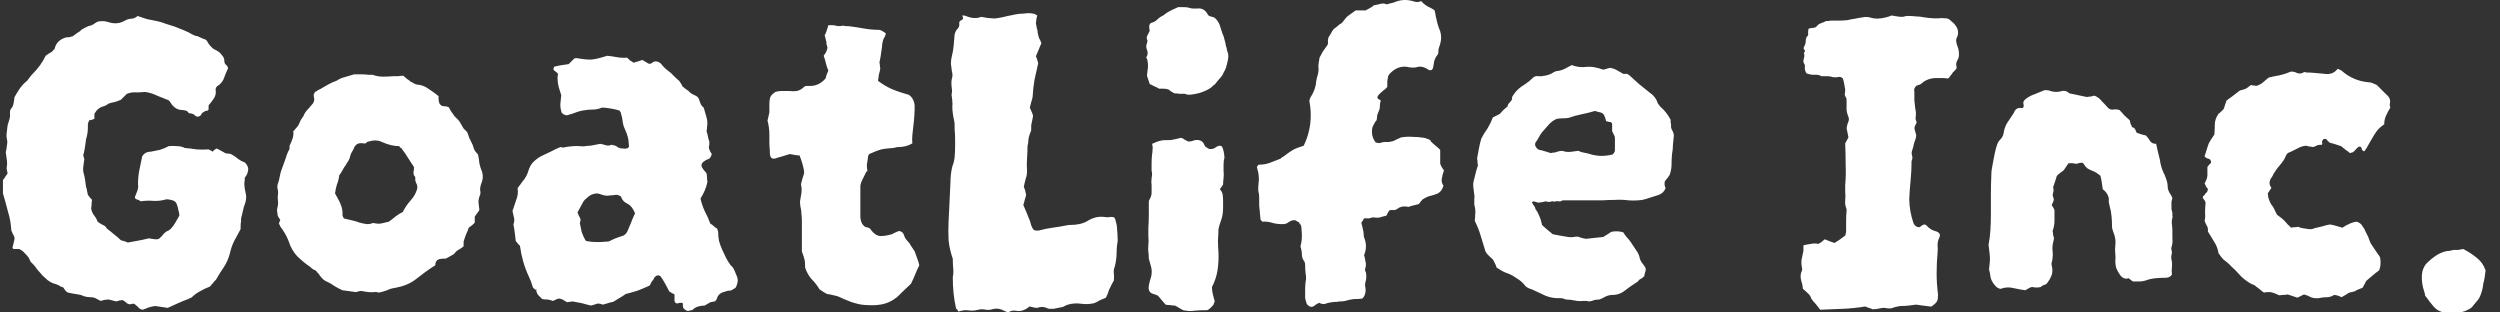 <svg width="144" height="18" viewBox="0 0 144 18" fill="none" xmlns="http://www.w3.org/2000/svg">
<rect x="0" y="0" width="144" height="18" fill="#333333" stroke="none"/>
<g clip-path="url(#clip0_663_860)">
<path d="M58.971 0.785C59.166 0.749 59.345 0.749 59.505 0.785C59.558 0.785 59.639 0.82 59.746 0.891C59.728 0.962 59.71 1.034 59.692 1.105C59.692 1.176 59.684 1.248 59.666 1.319C59.684 1.408 59.701 1.505 59.719 1.612C59.754 1.701 59.773 1.799 59.773 1.906C59.79 1.995 59.817 2.093 59.852 2.2C59.906 2.289 59.951 2.386 59.986 2.493C59.933 2.599 59.88 2.724 59.826 2.867C59.773 2.991 59.719 3.116 59.666 3.241C59.702 3.312 59.728 3.383 59.746 3.454C59.764 3.507 59.782 3.57 59.8 3.641C59.728 3.961 59.657 4.282 59.586 4.602C59.532 4.922 59.496 5.251 59.478 5.589C59.461 5.678 59.434 5.776 59.398 5.882C59.381 5.971 59.354 6.078 59.318 6.203C59.354 6.274 59.389 6.354 59.425 6.443C59.46 6.514 59.487 6.594 59.505 6.683L59.398 7.217V7.457C59.398 7.529 59.38 7.591 59.345 7.644C59.291 7.769 59.256 7.893 59.238 8.018C59.238 8.143 59.22 8.276 59.185 8.418C59.185 8.65 59.175 8.89 59.157 9.139C59.139 9.37 59.139 9.611 59.157 9.86C59.157 10.02 59.13 10.171 59.077 10.313C59.041 10.438 59.006 10.589 58.971 10.767C59.006 10.838 59.033 10.91 59.051 10.981C59.069 11.052 59.087 11.132 59.105 11.221C59.087 11.31 59.06 11.408 59.024 11.514C59.007 11.603 58.979 11.701 58.943 11.808C58.997 11.933 59.051 12.057 59.105 12.182C59.158 12.306 59.211 12.44 59.265 12.582C59.3 12.653 59.327 12.724 59.345 12.795C59.363 12.849 59.381 12.912 59.398 12.983C59.452 13.125 59.505 13.214 59.559 13.249C59.63 13.285 59.728 13.294 59.852 13.276C60.102 13.205 60.361 13.151 60.628 13.116C60.895 13.08 61.163 13.036 61.431 12.983C61.484 12.965 61.573 12.956 61.697 12.956C61.858 12.956 62.018 12.938 62.179 12.903C62.357 12.867 62.518 12.804 62.66 12.715C62.981 12.52 63.311 12.449 63.649 12.502C63.739 12.52 63.828 12.52 63.917 12.502C64.006 12.485 64.096 12.493 64.185 12.529C64.202 12.547 64.22 12.582 64.237 12.635C64.255 12.671 64.265 12.707 64.265 12.743C64.318 12.903 64.345 13.063 64.345 13.223C64.362 13.365 64.371 13.516 64.371 13.676C64.389 13.801 64.38 13.943 64.345 14.103C64.327 14.245 64.318 14.388 64.318 14.531C64.318 14.655 64.309 14.789 64.291 14.931C64.273 15.073 64.247 15.216 64.211 15.358C64.157 15.482 64.139 15.616 64.157 15.758C64.175 15.883 64.175 16.016 64.157 16.159C64.122 16.23 64.077 16.31 64.023 16.399C63.988 16.488 63.944 16.577 63.891 16.666C63.873 16.737 63.845 16.817 63.81 16.906C63.774 16.977 63.739 17.057 63.703 17.146C63.578 17.199 63.454 17.253 63.329 17.306C63.222 17.377 63.115 17.431 63.008 17.466C62.776 17.52 62.526 17.529 62.259 17.494C62.009 17.458 61.76 17.475 61.511 17.546C61.475 17.564 61.43 17.582 61.377 17.6C61.341 17.618 61.288 17.645 61.217 17.68C61.145 17.698 61.056 17.716 60.949 17.734C60.86 17.752 60.771 17.769 60.682 17.787H60.468C60.414 17.787 60.37 17.778 60.334 17.76C60.227 17.707 60.12 17.68 60.014 17.68C59.925 17.68 59.835 17.698 59.746 17.734C59.675 17.734 59.603 17.724 59.532 17.706C59.461 17.689 59.38 17.672 59.291 17.654C59.202 17.742 59.086 17.813 58.943 17.867C58.801 17.92 58.65 17.93 58.489 17.894C58.329 17.876 58.186 17.912 58.062 18C57.955 17.947 57.857 17.902 57.768 17.867C57.696 17.831 57.615 17.804 57.526 17.787C57.402 17.769 57.277 17.778 57.152 17.814C57.045 17.849 56.921 17.858 56.778 17.84C56.636 17.805 56.493 17.805 56.351 17.84C56.226 17.876 56.092 17.894 55.949 17.894C55.807 17.876 55.673 17.867 55.548 17.867C55.423 17.884 55.307 17.911 55.2 17.947C55.182 17.893 55.156 17.849 55.12 17.814C55.085 17.796 55.068 17.778 55.067 17.76C54.943 17.209 54.88 16.613 54.88 15.972C54.916 15.794 54.924 15.624 54.906 15.464C54.889 15.287 54.88 15.099 54.88 14.904C54.755 14.548 54.674 14.192 54.639 13.836C54.621 13.481 54.621 13.116 54.639 12.743C54.657 12.387 54.675 12.022 54.692 11.648C54.71 11.274 54.728 10.892 54.746 10.5C54.746 10.358 54.755 10.207 54.773 10.046C54.79 9.886 54.817 9.735 54.852 9.592C54.924 9.414 54.968 9.237 54.986 9.059C55.004 8.863 55.014 8.668 55.014 8.472V7.992C55.014 7.814 55.004 7.635 54.986 7.457V7.217C54.986 7.128 54.978 7.04 54.96 6.951C54.924 6.808 54.898 6.665 54.88 6.523C54.862 6.381 54.852 6.247 54.852 6.123C54.87 6.034 54.87 5.945 54.852 5.856C54.852 5.767 54.844 5.678 54.826 5.589C54.817 5.554 54.812 5.516 54.812 5.476L54.84 5.222C54.84 5.182 54.835 5.144 54.826 5.109C54.808 4.984 54.8 4.869 54.8 4.762C54.8 4.656 54.817 4.548 54.852 4.442C54.87 4.335 54.862 4.219 54.826 4.094C54.808 3.952 54.79 3.81 54.773 3.667C54.773 3.507 54.791 3.365 54.826 3.241C54.88 3.027 54.916 2.813 54.934 2.6C54.951 2.369 54.968 2.164 54.986 1.986C55.022 1.843 55.076 1.737 55.148 1.665C55.236 1.577 55.272 1.478 55.254 1.372C55.236 1.265 55.281 1.194 55.388 1.159C55.495 1.105 55.503 1.016 55.414 0.891C55.538 0.891 55.61 0.901 55.628 0.918C55.967 1.061 56.261 1.078 56.511 0.971C56.618 0.989 56.725 1.007 56.832 1.025C56.939 1.043 57.037 1.051 57.126 1.051C57.215 1.069 57.313 1.069 57.42 1.051C57.527 1.033 57.625 1.016 57.714 0.998C57.928 0.945 58.133 0.9 58.329 0.865C58.543 0.811 58.757 0.785 58.971 0.785ZM141.887 14.343C142.19 14.503 142.448 14.673 142.662 14.851C142.894 15.029 143.063 15.269 143.17 15.572C143.152 15.696 143.134 15.83 143.116 15.972C143.098 16.096 143.072 16.221 143.036 16.345C143.018 16.541 142.974 16.737 142.902 16.933C142.849 17.111 142.751 17.271 142.608 17.413C142.573 17.467 142.537 17.511 142.501 17.546C142.465 17.6 142.43 17.645 142.395 17.68C142.323 17.751 142.242 17.805 142.153 17.84C142.064 17.894 141.948 17.938 141.806 17.973H141.405C141.263 17.991 141.102 18 140.924 18C140.621 18 140.371 17.885 140.175 17.654C140.104 17.565 140.024 17.466 139.935 17.36C139.863 17.253 139.782 17.146 139.693 17.04C139.684 16.986 139.674 16.933 139.66 16.879L139.566 16.559C139.553 16.506 139.542 16.452 139.533 16.399C139.498 16.185 139.489 15.98 139.507 15.785C139.525 15.589 139.596 15.402 139.721 15.224C139.738 15.206 139.757 15.189 139.774 15.171C139.792 15.154 139.809 15.135 139.827 15.118C139.97 14.975 140.122 14.85 140.282 14.744C140.46 14.619 140.656 14.53 140.87 14.477C140.924 14.459 140.995 14.451 141.084 14.451C141.173 14.433 141.254 14.415 141.325 14.397H141.592C141.681 14.379 141.78 14.361 141.887 14.343ZM68.017 7.938C68.106 7.956 68.177 7.991 68.231 8.044C68.302 8.08 68.373 8.116 68.444 8.152C68.569 8.152 68.694 8.125 68.818 8.072C68.943 8.054 69.05 8.063 69.14 8.098C69.246 8.134 69.326 8.223 69.38 8.365C69.398 8.382 69.407 8.401 69.407 8.418C69.425 8.436 69.443 8.454 69.461 8.472L69.647 8.579C69.772 8.596 69.88 8.578 69.969 8.525C70.058 8.454 70.147 8.41 70.235 8.392C70.342 8.392 70.405 8.436 70.423 8.525C70.476 8.649 70.512 8.836 70.53 9.085C70.495 9.192 70.477 9.317 70.477 9.459V9.86C70.494 9.984 70.494 10.118 70.477 10.26C70.459 10.385 70.45 10.509 70.45 10.633L70.263 10.901C70.352 10.99 70.405 11.087 70.423 11.194C70.441 11.301 70.45 11.417 70.45 11.541V11.942C70.45 12.066 70.441 12.2 70.423 12.342C70.405 12.467 70.37 12.6 70.316 12.743C70.263 12.885 70.218 13.036 70.183 13.196C70.183 13.374 70.173 13.587 70.155 13.836C70.155 14.068 70.165 14.299 70.183 14.531C70.2 14.869 70.182 15.216 70.129 15.572C70.075 15.91 69.968 16.23 69.808 16.533C69.808 16.675 69.826 16.817 69.861 16.959C69.897 17.084 69.933 17.218 69.969 17.36C69.969 17.378 69.959 17.396 69.941 17.413C69.924 17.449 69.915 17.485 69.915 17.52C69.826 17.645 69.719 17.751 69.594 17.84C69.576 17.84 69.559 17.849 69.541 17.867H69.434C69.238 17.867 69.032 17.876 68.818 17.894C68.622 17.93 68.4 17.92 68.15 17.867C68.079 17.831 67.999 17.787 67.91 17.734C67.839 17.68 67.758 17.636 67.669 17.6C67.598 17.6 67.508 17.591 67.401 17.574C67.312 17.574 67.224 17.564 67.135 17.546C66.992 17.386 66.849 17.217 66.706 17.04C66.653 17.004 66.591 16.977 66.519 16.959C66.448 16.942 66.377 16.915 66.306 16.879C66.181 16.79 66.136 16.648 66.172 16.453C66.207 16.257 66.252 16.087 66.306 15.945C66.359 15.714 66.35 15.491 66.278 15.278L66.172 14.904C66.172 14.762 66.163 14.628 66.145 14.503C66.128 14.379 66.128 14.255 66.145 14.13C66.163 13.953 66.163 13.784 66.145 13.623V13.116C66.163 12.867 66.172 12.626 66.172 12.395V11.674C66.172 11.585 66.18 11.532 66.198 11.514C66.287 11.372 66.332 11.238 66.332 11.114V10.687C66.314 10.545 66.314 10.402 66.332 10.26C66.368 10.1 66.368 9.957 66.332 9.832V9.379C66.332 9.219 66.342 9.059 66.359 8.899C66.377 8.81 66.386 8.721 66.386 8.632C66.404 8.526 66.395 8.409 66.359 8.285C66.519 8.214 66.653 8.16 66.76 8.124C66.885 8.089 67.001 8.072 67.107 8.072H67.321C67.41 8.072 67.491 8.062 67.562 8.044C67.74 8.009 67.892 7.973 68.017 7.938ZM34.975 3.213C35.171 3.231 35.358 3.258 35.536 3.293C35.732 3.329 35.928 3.338 36.124 3.321C36.178 3.374 36.232 3.428 36.285 3.481C36.356 3.516 36.428 3.56 36.499 3.614C36.588 3.578 36.678 3.551 36.767 3.534C36.855 3.498 36.936 3.471 37.007 3.454C37.114 3.525 37.23 3.596 37.355 3.667C37.444 3.685 37.515 3.667 37.568 3.614C37.64 3.56 37.711 3.534 37.782 3.534C37.943 3.551 38.067 3.632 38.156 3.774C38.263 3.898 38.379 4.005 38.504 4.094C38.611 4.165 38.709 4.255 38.798 4.362C38.905 4.468 39.012 4.566 39.119 4.655C39.155 4.708 39.19 4.762 39.226 4.815C39.261 4.868 39.289 4.922 39.307 4.975C39.396 5.046 39.476 5.109 39.547 5.163C39.618 5.198 39.681 5.251 39.734 5.322C39.823 5.393 39.912 5.446 40.001 5.482C40.108 5.517 40.189 5.58 40.242 5.669C40.278 5.758 40.313 5.856 40.349 5.962C40.384 6.051 40.447 6.131 40.536 6.203C40.59 6.38 40.643 6.568 40.696 6.763C40.75 6.941 40.759 7.128 40.724 7.324C40.724 7.413 40.714 7.493 40.696 7.564C40.732 7.653 40.758 7.751 40.776 7.858C40.794 7.965 40.822 8.063 40.857 8.152V8.285C40.857 8.338 40.848 8.401 40.83 8.472C40.83 8.525 40.84 8.569 40.857 8.605C40.893 8.711 40.937 8.792 40.99 8.845C40.99 8.952 40.946 9.05 40.857 9.139C40.822 9.157 40.777 9.175 40.724 9.193C40.67 9.211 40.626 9.237 40.59 9.273C40.376 9.397 40.349 9.557 40.51 9.752C40.528 9.77 40.554 9.806 40.59 9.86C40.643 9.895 40.678 9.94 40.696 9.993C40.714 10.064 40.724 10.144 40.724 10.233C40.724 10.304 40.732 10.384 40.75 10.473C40.679 10.811 40.545 11.132 40.349 11.434C40.402 11.683 40.483 11.924 40.59 12.155C40.715 12.386 40.821 12.626 40.91 12.875C40.999 12.929 41.071 12.982 41.124 13.036C41.178 13.089 41.24 13.134 41.312 13.169C41.329 13.223 41.338 13.258 41.338 13.276C41.356 13.294 41.365 13.32 41.365 13.356C41.365 13.534 41.382 13.712 41.418 13.89C41.471 14.068 41.534 14.237 41.605 14.397C41.677 14.557 41.748 14.709 41.819 14.851C41.891 14.993 41.98 15.136 42.087 15.278C42.176 15.349 42.247 15.447 42.301 15.572C42.354 15.696 42.399 15.803 42.435 15.892C42.488 16.017 42.506 16.132 42.488 16.239C42.471 16.346 42.434 16.452 42.381 16.559C42.363 16.577 42.328 16.604 42.274 16.639C42.221 16.657 42.176 16.684 42.141 16.719C42.069 16.737 42.007 16.746 41.953 16.746C41.9 16.746 41.837 16.764 41.766 16.799C41.499 16.853 41.339 16.995 41.285 17.226C41.267 17.262 41.231 17.306 41.178 17.36C41.053 17.378 40.964 17.396 40.91 17.413C40.857 17.449 40.75 17.511 40.59 17.6C40.465 17.6 40.34 17.618 40.215 17.654C40.09 17.689 39.975 17.76 39.868 17.867H39.787C39.769 17.884 39.743 17.894 39.707 17.894C39.636 17.929 39.556 17.911 39.467 17.84C39.378 17.787 39.333 17.715 39.333 17.626V17.466C39.262 17.431 39.172 17.431 39.065 17.466C38.976 17.502 38.905 17.466 38.852 17.36V16.959C38.798 16.924 38.745 16.897 38.691 16.879C38.656 16.844 38.611 16.817 38.558 16.799C38.486 16.657 38.407 16.505 38.317 16.345C38.228 16.185 38.139 16.043 38.05 15.918C37.978 15.865 37.916 15.847 37.862 15.865C37.809 15.883 37.764 15.909 37.728 15.945C37.693 15.98 37.666 16.025 37.648 16.079C37.631 16.114 37.604 16.149 37.568 16.185C37.55 16.203 37.535 16.223 37.522 16.246L37.455 16.392C37.442 16.414 37.426 16.435 37.408 16.453C37.177 16.559 36.944 16.657 36.713 16.746C36.481 16.817 36.258 16.88 36.044 16.933C35.919 17.022 35.795 17.102 35.67 17.173C35.545 17.244 35.429 17.315 35.322 17.386C35.215 17.404 35.109 17.431 35.002 17.466C34.895 17.502 34.796 17.529 34.707 17.546C34.6 17.493 34.493 17.476 34.387 17.494C34.298 17.529 34.182 17.564 34.039 17.6C33.879 17.564 33.709 17.52 33.531 17.466C33.353 17.431 33.166 17.395 32.97 17.36C32.916 17.378 32.863 17.386 32.81 17.386C32.756 17.386 32.711 17.396 32.676 17.413C32.605 17.378 32.542 17.342 32.488 17.306C32.453 17.271 32.399 17.244 32.328 17.226C32.239 17.19 32.158 17.19 32.087 17.226C32.016 17.262 31.936 17.298 31.847 17.334C31.758 17.298 31.66 17.271 31.553 17.253C31.446 17.253 31.338 17.244 31.231 17.226C31.142 17.137 31.062 17.057 30.991 16.986C30.938 16.915 30.902 16.826 30.884 16.719C30.848 16.684 30.813 16.657 30.777 16.639C30.742 16.604 30.715 16.577 30.697 16.559C30.626 16.31 30.545 16.096 30.456 15.918C30.206 15.385 30.037 14.797 29.948 14.157C29.913 14.121 29.876 14.086 29.841 14.05C29.805 13.997 29.761 13.943 29.708 13.89C29.69 13.73 29.672 13.578 29.654 13.436C29.637 13.276 29.61 13.107 29.574 12.929C29.61 12.822 29.627 12.724 29.627 12.635C29.591 12.457 29.556 12.297 29.52 12.155C29.592 11.941 29.663 11.727 29.734 11.514C29.823 11.301 29.85 11.078 29.814 10.847C29.85 10.776 29.895 10.714 29.948 10.661C30.002 10.589 30.046 10.527 30.082 10.473C30.242 10.295 30.358 10.091 30.43 9.86C30.483 9.664 30.573 9.495 30.697 9.353C30.84 9.211 30.991 9.094 31.151 9.005C31.347 8.916 31.535 8.828 31.713 8.739C31.909 8.632 32.096 8.543 32.274 8.472C32.31 8.472 32.355 8.481 32.408 8.498C32.479 8.498 32.533 8.49 32.568 8.472C32.889 8.419 33.166 8.401 33.398 8.418C33.504 8.436 33.611 8.436 33.718 8.418C33.825 8.401 33.924 8.392 34.013 8.392L34.574 8.285C34.681 8.302 34.788 8.329 34.895 8.365C35.002 8.4 35.109 8.392 35.216 8.338C35.251 8.338 35.278 8.347 35.296 8.365H35.376C35.465 8.4 35.545 8.445 35.616 8.498C35.688 8.534 35.768 8.552 35.857 8.552C36.053 8.588 36.178 8.551 36.231 8.445C36.214 8.143 36.187 7.947 36.151 7.858C36.134 7.769 36.08 7.627 35.991 7.431C35.938 7.324 35.902 7.217 35.884 7.111C35.866 6.986 35.848 6.87 35.83 6.763C35.812 6.692 35.795 6.63 35.777 6.577C35.777 6.505 35.741 6.434 35.67 6.363C35.438 6.292 35.153 6.238 34.815 6.203H34.654C34.494 6.274 34.324 6.31 34.145 6.31C33.968 6.31 33.781 6.327 33.585 6.363C33.46 6.381 33.326 6.417 33.184 6.47C33.059 6.524 32.925 6.567 32.782 6.603C32.64 6.674 32.497 6.639 32.355 6.497C32.301 6.336 32.274 6.176 32.274 6.016C32.292 5.838 32.31 5.66 32.328 5.482C32.292 5.357 32.248 5.215 32.194 5.055C32.141 4.877 32.114 4.673 32.114 4.442L32.141 4.254C32.123 4.219 32.087 4.183 32.034 4.148C31.998 4.112 31.962 4.086 31.927 4.068C31.873 4.014 31.865 3.961 31.9 3.908C31.9 3.854 31.927 3.828 31.98 3.828C32.123 3.792 32.256 3.765 32.381 3.748C32.506 3.73 32.631 3.712 32.756 3.694L33.076 3.373C33.112 3.356 33.157 3.347 33.21 3.347C33.62 3.418 33.914 3.445 34.093 3.427C34.289 3.409 34.583 3.338 34.975 3.213ZM7.924 0.918C8.12 0.99 8.307 1.052 8.485 1.105L9.02 1.211C9.198 1.247 9.377 1.3 9.555 1.372C9.733 1.425 9.902 1.478 10.062 1.532C10.241 1.603 10.419 1.674 10.598 1.746C10.776 1.817 10.937 1.897 11.079 1.986C11.15 2.021 11.212 2.048 11.266 2.066C11.337 2.066 11.4 2.084 11.453 2.12C11.542 2.155 11.622 2.191 11.693 2.226C11.765 2.244 11.827 2.271 11.881 2.306C11.934 2.377 11.979 2.449 12.015 2.52C12.068 2.591 12.131 2.662 12.202 2.733C12.238 2.768 12.282 2.805 12.335 2.84C12.388 2.858 12.443 2.885 12.496 2.92C12.621 2.992 12.719 3.08 12.79 3.187C12.879 3.276 12.924 3.391 12.924 3.534C12.924 3.605 12.95 3.668 13.004 3.721C13.075 3.774 13.12 3.845 13.138 3.934C13.049 4.112 12.977 4.282 12.924 4.442C12.852 4.673 12.71 4.851 12.496 4.975C12.478 4.993 12.46 5.02 12.442 5.055C12.442 5.073 12.434 5.1 12.416 5.135C12.452 5.331 12.424 5.5 12.335 5.642C12.246 5.784 12.139 5.927 12.015 6.07V6.283C12.015 6.336 11.97 6.372 11.881 6.39C11.863 6.372 11.818 6.39 11.747 6.443C11.676 6.478 11.631 6.515 11.613 6.55C11.595 6.621 11.542 6.675 11.453 6.71C11.382 6.728 11.319 6.719 11.266 6.683C11.177 6.577 11.052 6.523 10.892 6.523L10.812 6.443C10.794 6.407 10.776 6.39 10.758 6.39C10.651 6.354 10.562 6.336 10.49 6.336C10.223 6.336 10 6.194 9.822 5.91C9.804 5.874 9.768 5.829 9.715 5.776C9.483 5.687 9.261 5.598 9.047 5.509C8.833 5.402 8.601 5.331 8.352 5.295C8.173 5.313 8.004 5.322 7.844 5.322C7.683 5.304 7.505 5.331 7.309 5.402L6.961 5.749C6.836 5.803 6.712 5.847 6.587 5.882C6.48 5.9 6.373 5.927 6.266 5.962C6.177 6.034 6.079 6.087 5.972 6.123C5.865 6.14 5.758 6.194 5.651 6.283C5.598 6.318 5.527 6.408 5.438 6.55V6.843C5.331 6.897 5.233 6.923 5.144 6.923C5.108 6.994 5.08 7.066 5.062 7.137V7.324C5.062 7.573 5.027 7.804 4.956 8.018C4.938 8.143 4.92 8.276 4.902 8.418C4.885 8.561 4.858 8.703 4.822 8.845C4.804 8.863 4.796 8.899 4.796 8.953C4.814 8.988 4.822 9.024 4.822 9.059C4.858 9.148 4.866 9.201 4.849 9.219C4.831 9.344 4.814 9.477 4.796 9.62C4.778 9.744 4.787 9.868 4.822 9.993C4.858 10.117 4.885 10.242 4.902 10.367C4.92 10.491 4.938 10.625 4.956 10.767C4.992 10.838 5.01 10.91 5.01 10.981C5.028 11.052 5.045 11.132 5.062 11.221C5.134 11.328 5.215 11.425 5.304 11.514C5.286 11.585 5.276 11.665 5.276 11.754C5.276 11.825 5.268 11.906 5.25 11.995C5.268 12.137 5.321 12.271 5.41 12.395C5.499 12.502 5.571 12.627 5.624 12.769C5.713 12.84 5.812 12.902 5.919 12.956C6.026 12.991 6.106 13.063 6.159 13.169C6.302 13.276 6.436 13.383 6.561 13.49C6.703 13.596 6.836 13.712 6.961 13.836C7.032 13.854 7.095 13.872 7.148 13.89C7.22 13.908 7.291 13.935 7.362 13.97C7.558 13.935 7.754 13.898 7.95 13.863C8.146 13.827 8.352 13.783 8.565 13.73C8.619 13.73 8.672 13.739 8.726 13.756C8.779 13.756 8.842 13.765 8.913 13.783H9.073C9.145 13.765 9.189 13.738 9.207 13.703C9.278 13.649 9.332 13.597 9.367 13.543C9.421 13.472 9.483 13.409 9.555 13.356C9.608 13.32 9.661 13.294 9.715 13.276C9.768 13.24 9.813 13.205 9.849 13.169C9.956 13.045 10.045 12.92 10.116 12.795C10.187 12.671 10.259 12.547 10.33 12.422C10.33 12.316 10.312 12.209 10.276 12.102C10.258 11.995 10.232 11.897 10.196 11.808C10.161 11.648 10.045 11.55 9.849 11.514C9.706 11.479 9.608 11.47 9.555 11.488C9.305 11.559 9.055 11.586 8.806 11.568C8.574 11.55 8.343 11.559 8.111 11.594C8.04 11.541 7.941 11.497 7.816 11.461C7.763 11.39 7.755 11.337 7.79 11.301C7.844 11.177 7.888 11.06 7.924 10.954C7.959 10.847 7.968 10.731 7.95 10.607C7.95 10.322 7.977 10.046 8.03 9.78C8.084 9.513 8.138 9.254 8.191 9.005C8.298 8.828 8.459 8.739 8.673 8.739C8.851 8.703 9.029 8.668 9.207 8.632C9.385 8.579 9.555 8.507 9.715 8.418C9.875 8.401 10.036 8.401 10.196 8.418C10.357 8.418 10.509 8.454 10.651 8.525C10.883 8.543 11.106 8.569 11.319 8.605C11.551 8.623 11.783 8.623 12.015 8.605C12.05 8.623 12.085 8.641 12.121 8.659C12.175 8.676 12.211 8.703 12.229 8.739C12.282 8.685 12.362 8.623 12.469 8.552C12.558 8.588 12.647 8.632 12.736 8.685C12.825 8.738 12.906 8.783 12.977 8.819C13.013 8.836 13.057 8.845 13.11 8.845C13.182 8.845 13.244 8.855 13.298 8.873C13.44 8.944 13.575 9.032 13.699 9.139C13.842 9.246 13.975 9.317 14.1 9.353C14.26 9.513 14.323 9.672 14.287 9.832C14.269 9.975 14.207 10.108 14.1 10.233C14.1 10.339 14.091 10.447 14.073 10.553C14.073 10.66 14.082 10.767 14.1 10.873C14.117 10.945 14.136 11.034 14.153 11.141C14.189 11.248 14.189 11.399 14.153 11.594C14.136 11.665 14.1 11.772 14.047 11.915C14.011 12.057 13.975 12.209 13.94 12.369C13.922 12.44 13.904 12.511 13.886 12.582V12.743C13.868 12.831 13.859 12.92 13.859 13.009V13.196C13.735 13.427 13.61 13.659 13.485 13.89C13.379 14.104 13.298 14.335 13.244 14.584C13.173 14.868 13.057 15.135 12.896 15.384C12.736 15.616 12.585 15.856 12.442 16.105C12.371 16.176 12.308 16.248 12.255 16.319C12.201 16.372 12.148 16.434 12.095 16.505C11.899 16.576 11.711 16.666 11.533 16.773C11.355 16.862 11.194 16.977 11.052 17.12C11.034 17.137 10.999 17.156 10.945 17.173C10.91 17.191 10.873 17.208 10.838 17.226C10.642 17.297 10.446 17.377 10.25 17.466C10.054 17.555 9.858 17.645 9.662 17.734L8.939 17.626C8.815 17.644 8.69 17.671 8.565 17.706C8.441 17.76 8.325 17.805 8.218 17.84C8.093 17.823 7.995 17.76 7.924 17.654C7.87 17.618 7.817 17.573 7.764 17.52C7.71 17.484 7.639 17.485 7.55 17.52C7.443 17.538 7.354 17.511 7.282 17.44C7.211 17.369 7.13 17.315 7.041 17.28C6.988 17.297 6.934 17.306 6.881 17.306C6.845 17.324 6.783 17.342 6.694 17.36L6.266 17.253C6.105 17.253 5.954 17.28 5.812 17.334C5.722 17.298 5.633 17.253 5.544 17.2C5.455 17.146 5.348 17.12 5.224 17.12C5.099 17.12 4.973 17.102 4.849 17.066C4.742 17.013 4.626 16.977 4.501 16.959C4.394 16.942 4.287 16.924 4.181 16.906C4.092 16.888 4.002 16.871 3.913 16.853C3.842 16.817 3.789 16.773 3.753 16.719C3.717 16.666 3.681 16.612 3.646 16.559C3.574 16.523 3.521 16.505 3.485 16.505C3.432 16.452 3.369 16.417 3.298 16.399C3.227 16.363 3.147 16.337 3.058 16.319C2.933 16.265 2.825 16.203 2.736 16.132C2.647 16.043 2.559 15.963 2.47 15.892C2.345 15.75 2.229 15.616 2.122 15.492C2.033 15.349 1.917 15.216 1.774 15.091L1.641 14.824C1.552 14.717 1.472 14.628 1.4 14.557C1.347 14.486 1.248 14.414 1.105 14.343H0.785C0.767 14.343 0.749 14.326 0.731 14.29C0.714 14.255 0.714 14.228 0.731 14.21C0.749 14.139 0.767 14.068 0.785 13.996C0.803 13.908 0.821 13.827 0.839 13.756C0.839 13.667 0.811 13.587 0.758 13.516C0.722 13.445 0.687 13.365 0.651 13.276C0.634 12.902 0.571 12.546 0.464 12.209C0.375 11.853 0.277 11.497 0.17 11.141V10.367C0.223 10.313 0.268 10.251 0.304 10.18C0.357 10.109 0.402 10.046 0.438 9.993C0.42 9.904 0.402 9.815 0.384 9.726C0.384 9.637 0.392 9.548 0.41 9.459C0.41 9.353 0.402 9.246 0.384 9.139C0.366 9.015 0.348 8.89 0.33 8.765C0.33 8.747 0.34 8.712 0.357 8.659C0.375 8.587 0.384 8.516 0.384 8.445C0.402 8.391 0.41 8.338 0.41 8.285C0.428 8.214 0.428 8.143 0.41 8.072C0.375 7.93 0.366 7.796 0.384 7.671C0.402 7.529 0.42 7.377 0.438 7.217C0.473 7.093 0.508 6.977 0.544 6.871C0.58 6.746 0.589 6.621 0.571 6.497C0.571 6.39 0.589 6.318 0.625 6.283C0.714 6.176 0.767 6.06 0.785 5.936C0.803 5.812 0.821 5.696 0.839 5.589C0.928 5.429 1.026 5.269 1.133 5.109C1.258 4.931 1.4 4.779 1.561 4.655C1.614 4.584 1.667 4.513 1.721 4.442C1.774 4.371 1.827 4.308 1.881 4.254C2.202 3.934 2.452 3.587 2.63 3.213C2.701 3.16 2.764 3.116 2.817 3.081C2.889 3.045 2.96 3 3.031 2.947C3.049 2.893 3.084 2.858 3.138 2.84C3.209 2.484 3.441 2.253 3.833 2.146H3.967C4.038 2.128 4.109 2.11 4.181 2.092C4.234 2.057 4.297 2.013 4.368 1.959C4.457 1.888 4.537 1.835 4.608 1.799C4.662 1.728 4.733 1.675 4.822 1.639C4.911 1.586 5.001 1.541 5.09 1.505C5.197 1.488 5.295 1.452 5.384 1.399C5.473 1.328 5.562 1.274 5.651 1.239C5.865 1.203 6.053 1.212 6.213 1.265C6.569 1.39 6.899 1.363 7.202 1.185C7.327 1.114 7.451 1.079 7.576 1.079C7.719 1.061 7.835 1.007 7.924 0.918ZM109.277 0.945C109.384 0.963 109.474 0.971 109.545 0.971C109.598 0.971 109.652 0.963 109.705 0.945C109.776 0.927 109.831 0.918 109.866 0.918C110.044 0.918 110.204 0.927 110.347 0.945C110.507 0.945 110.668 0.963 110.828 0.998C111.167 1.052 111.47 1.069 111.737 1.051C111.826 1.033 111.898 1.034 111.951 1.051H112.085C112.21 1.069 112.299 1.114 112.353 1.185C112.424 1.238 112.477 1.283 112.513 1.319C112.798 1.603 112.861 1.897 112.7 2.2C112.682 2.217 112.673 2.28 112.673 2.386C112.691 2.422 112.7 2.467 112.7 2.52C112.718 2.556 112.736 2.609 112.754 2.68C112.807 2.805 112.834 2.938 112.834 3.081C112.852 3.223 112.816 3.365 112.727 3.507C112.691 3.578 112.673 3.65 112.673 3.721C112.691 3.774 112.7 3.845 112.7 3.934C112.665 3.987 112.62 4.041 112.566 4.094C112.513 4.13 112.468 4.183 112.433 4.254C112.397 4.29 112.361 4.335 112.325 4.388C112.307 4.441 112.263 4.486 112.192 4.522C112.103 4.504 111.996 4.495 111.871 4.495H111.523C111.256 4.495 111.016 4.566 110.802 4.708C110.73 4.78 110.659 4.833 110.588 4.869C110.517 4.886 110.445 4.913 110.374 4.949C110.267 5.055 110.231 5.162 110.267 5.269V5.776C110.284 5.936 110.302 6.096 110.32 6.256C110.356 6.399 110.365 6.559 110.347 6.737C110.329 6.772 110.329 6.826 110.347 6.897C110.365 6.95 110.383 6.995 110.4 7.031C110.383 7.102 110.356 7.164 110.32 7.217C110.302 7.253 110.284 7.306 110.267 7.377C110.284 7.449 110.302 7.52 110.32 7.591C110.338 7.645 110.356 7.707 110.374 7.778C110.374 7.867 110.364 7.929 110.347 7.964C110.311 8.071 110.276 8.178 110.24 8.285C110.222 8.391 110.196 8.498 110.16 8.605C110.107 8.729 110.097 8.846 110.133 8.953C110.168 9.059 110.16 9.166 110.106 9.273C110.106 9.646 110.088 10.011 110.053 10.367C110.017 10.722 109.99 11.078 109.973 11.434C109.973 11.897 110.053 12.369 110.214 12.849C110.285 13.009 110.4 13.089 110.561 13.089C110.596 13.072 110.632 13.045 110.668 13.009C110.721 12.974 110.775 12.947 110.828 12.929C110.882 12.929 110.926 12.947 110.962 12.983C111.104 13.143 111.265 13.25 111.443 13.303C111.728 13.374 111.808 13.516 111.684 13.73C111.63 13.854 111.604 13.988 111.604 14.13C111.621 14.273 111.621 14.415 111.604 14.557C111.568 14.948 111.55 15.349 111.55 15.758C111.55 16.15 111.577 16.55 111.631 16.959C111.631 17.155 111.613 17.28 111.577 17.334C111.559 17.405 111.452 17.512 111.256 17.654H111.176C111.033 17.636 110.891 17.618 110.748 17.6C110.623 17.582 110.499 17.564 110.374 17.546C110.035 17.6 109.732 17.626 109.465 17.626C109.34 17.644 109.215 17.671 109.091 17.706C108.984 17.76 108.858 17.778 108.716 17.76C108.573 17.725 108.431 17.725 108.288 17.76C108.146 17.796 108.003 17.814 107.86 17.814C107.789 17.778 107.718 17.752 107.646 17.734C107.593 17.716 107.522 17.689 107.433 17.654C107.005 17.725 106.577 17.769 106.149 17.787C105.722 17.804 105.284 17.823 104.839 17.84C104.75 17.716 104.661 17.6 104.572 17.494C104.483 17.405 104.402 17.306 104.331 17.2C104.295 17.075 104.224 16.968 104.117 16.879C104.028 16.79 103.939 16.71 103.85 16.639C103.832 16.461 103.797 16.292 103.743 16.132C103.708 15.99 103.708 15.847 103.743 15.704C103.796 15.616 103.815 15.527 103.797 15.438C103.761 15.278 103.752 15.118 103.77 14.957C103.805 14.78 103.841 14.611 103.877 14.451V14.13C104.02 14.095 104.162 14.068 104.305 14.05C104.447 14.015 104.59 14.015 104.732 14.05C104.804 14.015 104.866 13.978 104.92 13.943C104.973 13.89 105.035 13.836 105.106 13.783C105.196 13.818 105.285 13.854 105.374 13.89C105.463 13.926 105.561 13.961 105.668 13.996C105.846 13.89 106.051 13.748 106.283 13.57C106.319 13.463 106.337 13.383 106.337 13.329V12.743C106.337 12.529 106.345 12.324 106.363 12.128V12.048C106.292 11.87 106.265 11.701 106.283 11.541C106.301 11.381 106.301 11.212 106.283 11.034V10.687C106.319 10.278 106.327 9.877 106.31 9.486C106.31 9.077 106.301 8.667 106.283 8.258L106.471 7.912C106.453 7.823 106.435 7.733 106.417 7.644C106.399 7.555 106.381 7.466 106.363 7.377C106.381 7.288 106.399 7.208 106.417 7.137C106.453 7.066 106.479 6.986 106.497 6.897C106.497 6.826 106.488 6.772 106.471 6.737C106.382 6.523 106.346 6.328 106.363 6.15V5.749C106.363 5.678 106.345 5.625 106.31 5.589C106.274 5.536 106.256 5.473 106.256 5.402C106.274 5.366 106.283 5.286 106.283 5.162C106.265 5.055 106.247 4.949 106.229 4.842C106.212 4.736 106.185 4.629 106.149 4.522C106.06 4.433 105.962 4.406 105.855 4.442C105.749 4.46 105.651 4.46 105.562 4.442C105.472 4.406 105.374 4.388 105.267 4.388H104.92C104.795 4.317 104.652 4.29 104.491 4.308C104.349 4.308 104.206 4.281 104.063 4.228C103.992 4.139 103.957 4.032 103.957 3.908C103.975 3.783 103.957 3.694 103.903 3.641C103.868 3.57 103.868 3.48 103.903 3.373C103.939 3.249 103.939 3.142 103.903 3.053C103.974 2.964 103.984 2.902 103.931 2.867C103.877 2.831 103.877 2.76 103.931 2.653C103.984 2.564 104.011 2.466 104.011 2.36C104.011 2.235 104.046 2.137 104.117 2.066C104.153 2.03 104.162 1.977 104.145 1.906C104.145 1.817 104.153 1.737 104.171 1.665C104.207 1.63 104.287 1.612 104.411 1.612C104.536 1.594 104.607 1.567 104.625 1.532C104.696 1.443 104.777 1.381 104.866 1.345C104.973 1.31 105.08 1.265 105.187 1.211H105.32C105.374 1.194 105.437 1.185 105.508 1.185H105.962C106.122 1.185 106.274 1.176 106.417 1.159C106.56 1.123 106.702 1.096 106.845 1.079C106.987 1.043 107.139 1.016 107.299 0.998C107.459 0.963 107.62 0.972 107.78 1.025C108.012 1.096 108.297 1.087 108.636 0.998C108.707 0.981 108.77 0.963 108.823 0.945C108.877 0.927 108.921 0.909 108.957 0.891C109.082 0.909 109.188 0.927 109.277 0.945ZM80.283 0.144C80.639 -0.016 81.005 -0.043 81.379 0.064C81.557 0.135 81.718 0.135 81.86 0.064C81.914 0.117 81.967 0.171 82.02 0.224C82.074 0.26 82.137 0.304 82.208 0.358C82.279 0.393 82.351 0.429 82.422 0.464C82.493 0.5 82.564 0.545 82.636 0.598C82.636 0.634 82.644 0.679 82.662 0.732C82.68 0.785 82.689 0.839 82.689 0.892C82.725 1.052 82.76 1.203 82.796 1.345C82.832 1.488 82.885 1.639 82.956 1.799C82.992 1.924 83.01 2.048 83.01 2.172C83.01 2.279 82.992 2.395 82.956 2.52C82.938 2.591 82.912 2.671 82.876 2.76C82.858 2.831 82.85 2.912 82.85 3C82.85 3.054 82.84 3.098 82.822 3.133C82.715 3.258 82.644 3.391 82.608 3.534C82.591 3.676 82.564 3.819 82.528 3.961L82.448 4.041H82.314C82.047 3.846 81.798 3.792 81.566 3.881C81.442 3.899 81.316 3.899 81.191 3.881C80.799 3.775 80.443 3.872 80.122 4.174C80.104 4.192 80.078 4.219 80.042 4.254C80.024 4.29 79.998 4.326 79.962 4.362C79.944 4.468 79.926 4.575 79.908 4.682V5.002C79.855 5.073 79.801 5.126 79.748 5.162C79.695 5.197 79.641 5.242 79.588 5.295C79.517 5.349 79.445 5.42 79.374 5.509C79.303 5.616 79.338 5.696 79.481 5.749C79.534 5.767 79.543 5.811 79.508 5.882C79.49 5.953 79.481 6.025 79.481 6.096C79.481 6.185 79.472 6.257 79.454 6.31C79.436 6.346 79.4 6.434 79.347 6.577C79.347 6.577 79.338 6.613 79.32 6.683C79.32 6.754 79.311 6.834 79.293 6.923C79.24 6.977 79.196 7.04 79.16 7.111C79.125 7.182 79.088 7.253 79.053 7.324C78.981 7.662 79.044 7.955 79.24 8.205C79.347 8.24 79.436 8.25 79.508 8.232C79.597 8.196 79.686 8.178 79.774 8.178H80.016C80.105 8.16 80.185 8.142 80.256 8.124C80.327 8.089 80.398 8.054 80.47 8.018C80.559 7.982 80.64 7.947 80.711 7.912C80.942 7.876 81.165 7.866 81.379 7.884C81.593 7.884 81.807 7.902 82.02 7.938C82.11 7.956 82.19 7.982 82.262 8.018C82.351 8.036 82.404 8.081 82.422 8.152C82.511 8.241 82.6 8.321 82.689 8.392C82.778 8.463 82.867 8.543 82.956 8.632V9.433C83.01 9.575 83.081 9.699 83.17 9.806C83.152 9.895 83.125 9.984 83.09 10.073C83.072 10.144 83.055 10.242 83.037 10.367C83.037 10.491 83.072 10.598 83.144 10.687C83.09 10.9 82.983 11.052 82.822 11.141C82.698 11.194 82.564 11.238 82.422 11.274C82.297 11.292 82.136 11.363 81.94 11.488C81.869 11.559 81.798 11.648 81.727 11.754C81.602 11.79 81.494 11.817 81.405 11.834C81.316 11.852 81.228 11.879 81.139 11.915C80.871 11.861 80.657 11.897 80.497 12.022C80.426 12.075 80.345 12.102 80.256 12.102C80.185 12.084 80.105 12.093 80.016 12.128C79.998 12.164 79.971 12.209 79.936 12.262C79.918 12.298 79.89 12.351 79.855 12.422C79.783 12.44 79.712 12.457 79.641 12.475C79.57 12.493 79.507 12.511 79.454 12.529C79.365 12.547 79.276 12.546 79.186 12.529C79.115 12.511 79.035 12.52 78.946 12.555C78.911 12.573 78.856 12.582 78.785 12.582C78.714 12.565 78.642 12.565 78.571 12.582C78.553 12.618 78.527 12.662 78.491 12.715C78.473 12.751 78.447 12.787 78.411 12.823C78.429 12.894 78.447 12.965 78.465 13.036C78.483 13.107 78.501 13.187 78.519 13.276C78.536 13.329 78.545 13.392 78.545 13.463C78.545 13.534 78.553 13.605 78.571 13.676C78.714 14.014 78.714 14.353 78.571 14.691C78.607 14.815 78.634 14.94 78.651 15.064C78.687 15.171 78.687 15.287 78.651 15.412C78.634 15.465 78.625 15.518 78.625 15.572C78.643 15.607 78.661 15.651 78.679 15.704C78.714 15.9 78.705 16.079 78.651 16.239C78.634 16.31 78.625 16.381 78.625 16.453C78.643 16.506 78.651 16.559 78.651 16.613C78.669 16.719 78.661 16.826 78.625 16.933C78.607 17.022 78.554 17.111 78.465 17.2C78.304 17.218 78.144 17.226 77.983 17.226C77.823 17.244 77.654 17.28 77.476 17.334C77.404 17.351 77.323 17.36 77.234 17.36C77.163 17.36 77.092 17.368 77.02 17.386C76.825 17.386 76.629 17.413 76.433 17.466C76.29 17.537 76.139 17.529 75.978 17.44C75.907 17.475 75.844 17.511 75.791 17.546C75.755 17.582 75.702 17.618 75.631 17.654C75.56 17.689 75.479 17.68 75.39 17.626C75.319 17.573 75.274 17.52 75.256 17.466C75.238 17.413 75.221 17.351 75.203 17.28C75.185 17.226 75.176 17.173 75.176 17.12V16.693C75.176 16.533 75.185 16.381 75.203 16.239C75.239 16.079 75.239 15.918 75.203 15.758C75.185 15.58 75.176 15.42 75.176 15.278C75.176 15.153 75.149 15.065 75.096 15.011C75.024 14.904 74.989 14.788 74.989 14.664C74.989 14.539 74.971 14.415 74.936 14.29C74.918 14.255 74.908 14.219 74.908 14.183C74.926 14.13 74.936 14.094 74.936 14.077C74.971 13.917 74.989 13.766 74.989 13.623C74.989 13.463 74.98 13.303 74.962 13.143C74.962 13.018 74.927 12.929 74.856 12.875C74.838 12.822 74.802 12.787 74.748 12.769C74.695 12.733 74.65 12.707 74.614 12.689C74.49 12.671 74.374 12.698 74.267 12.769C74.178 12.84 74.088 12.885 73.999 12.903C73.767 12.921 73.545 12.902 73.331 12.849C73.117 12.778 72.912 12.751 72.716 12.769C72.648 12.702 72.613 12.666 72.609 12.663L72.529 11.834V11.381C72.529 11.239 72.511 11.105 72.476 10.981V10.767C72.511 10.447 72.52 10.242 72.502 10.153C72.502 10.046 72.467 9.868 72.395 9.62C72.449 9.531 72.484 9.486 72.502 9.486C72.734 9.486 72.948 9.45 73.144 9.379C73.357 9.29 73.563 9.21 73.759 9.139C73.83 9.068 73.893 9.023 73.946 9.005C74.195 8.81 74.374 8.686 74.481 8.632C74.605 8.561 74.811 8.481 75.096 8.392C75.292 7.983 75.416 7.564 75.47 7.137C75.523 6.692 75.506 6.247 75.417 5.802C75.435 5.767 75.443 5.731 75.443 5.696C75.461 5.66 75.479 5.625 75.497 5.589C75.693 5.287 75.8 4.975 75.817 4.655C75.835 4.548 75.862 4.441 75.897 4.334C75.933 4.21 75.951 4.086 75.951 3.961C75.933 3.872 75.933 3.774 75.951 3.667C75.969 3.561 75.987 3.445 76.005 3.321C76.058 3.214 76.121 3.098 76.192 2.973C76.281 2.849 76.37 2.724 76.459 2.6C76.495 2.529 76.504 2.449 76.486 2.36C76.486 2.271 76.504 2.191 76.539 2.12C76.593 2.048 76.637 1.977 76.673 1.906C76.709 1.835 76.753 1.763 76.807 1.692C76.842 1.656 76.887 1.621 76.94 1.585C77.012 1.532 77.075 1.479 77.128 1.425C77.199 1.39 77.252 1.354 77.288 1.319C77.341 1.265 77.386 1.212 77.422 1.159C77.511 1.034 77.609 0.936 77.716 0.865C77.841 0.776 77.965 0.687 78.09 0.598H78.679C78.714 0.563 78.759 0.536 78.812 0.518C78.866 0.482 78.911 0.456 78.946 0.438C79 0.42 79.062 0.375 79.133 0.304C79.258 0.286 79.383 0.26 79.508 0.224C79.632 0.189 79.757 0.198 79.882 0.251C79.953 0.234 80.015 0.215 80.068 0.198C80.14 0.18 80.212 0.162 80.283 0.144ZM48.273 1.505C48.38 1.505 48.478 1.497 48.567 1.479C48.603 1.479 48.648 1.488 48.701 1.505H48.861C49.164 1.541 49.459 1.586 49.744 1.639C50.047 1.692 50.341 1.719 50.626 1.719C50.662 1.719 50.698 1.728 50.733 1.746C50.787 1.763 50.822 1.782 50.84 1.799C50.911 1.835 50.974 1.879 51.027 1.932C51.01 2.003 50.983 2.075 50.947 2.146C50.912 2.199 50.885 2.253 50.867 2.306C50.849 2.377 50.831 2.457 50.813 2.546C50.813 2.635 50.805 2.724 50.787 2.813C50.769 2.937 50.751 3.062 50.733 3.187C50.716 3.311 50.689 3.454 50.653 3.614C50.671 3.632 50.68 3.676 50.68 3.748C50.68 3.819 50.688 3.881 50.706 3.934C50.688 4.059 50.662 4.175 50.626 4.282C50.608 4.388 50.591 4.513 50.573 4.655C50.805 4.833 51.054 4.984 51.321 5.109C51.606 5.233 51.946 5.349 52.338 5.456C52.534 5.58 52.649 5.785 52.685 6.07C52.685 6.479 52.658 6.888 52.605 7.297C52.587 7.457 52.57 7.618 52.552 7.778C52.534 7.938 52.534 8.098 52.552 8.258C52.32 8.401 52.043 8.472 51.723 8.472C51.669 8.472 51.616 8.481 51.562 8.498C51.509 8.516 51.464 8.525 51.429 8.525C51.144 8.543 50.92 8.569 50.76 8.605C50.617 8.641 50.385 8.73 50.065 8.873C50.011 8.944 49.984 9.041 49.984 9.165C49.967 9.272 49.949 9.379 49.931 9.486C49.931 9.592 49.94 9.708 49.958 9.832C49.958 9.832 49.958 9.842 49.958 9.86C49.958 9.86 49.94 9.868 49.904 9.886C49.797 10.1 49.718 10.26 49.664 10.367C49.611 10.473 49.575 10.58 49.557 10.687V12.502C49.557 12.591 49.566 12.645 49.584 12.663C49.602 12.822 49.682 12.956 49.824 13.063C49.895 13.081 49.958 13.098 50.012 13.116C50.083 13.133 50.136 13.178 50.172 13.249C50.332 13.463 50.51 13.578 50.706 13.596C50.92 13.596 51.143 13.561 51.375 13.49C51.446 13.454 51.518 13.419 51.589 13.383C51.66 13.348 51.731 13.321 51.803 13.303C51.945 13.339 52.035 13.419 52.07 13.543C52.106 13.668 52.168 13.774 52.257 13.863C52.346 13.952 52.417 14.05 52.471 14.157C52.542 14.263 52.613 14.37 52.685 14.477C52.72 14.584 52.765 14.709 52.818 14.851C52.872 14.976 52.916 15.118 52.952 15.278C52.863 15.456 52.783 15.634 52.712 15.812C52.641 15.99 52.56 16.167 52.471 16.345L51.909 16.879C51.571 17.253 51.169 17.475 50.706 17.546C50.474 17.582 50.234 17.591 49.984 17.574C49.753 17.574 49.512 17.537 49.263 17.466C49.12 17.431 48.969 17.377 48.809 17.306C48.666 17.253 48.523 17.191 48.38 17.12C48.273 17.066 48.158 17.031 48.033 17.013C47.908 16.978 47.774 16.951 47.632 16.933C47.578 16.898 47.516 16.861 47.444 16.826C47.373 16.772 47.293 16.719 47.204 16.666C47.079 16.452 46.927 16.256 46.749 16.079C46.589 15.901 46.464 15.678 46.375 15.412C46.375 15.198 46.367 15.055 46.349 14.984C46.331 14.895 46.276 14.726 46.188 14.477V12.715C46.188 12.573 46.179 12.439 46.161 12.315C46.161 12.173 46.143 12.039 46.107 11.915C46.09 11.79 46.081 11.683 46.081 11.594C46.099 11.505 46.117 11.398 46.135 11.274C46.188 11.06 46.188 10.838 46.135 10.607C46.188 10.393 46.25 10.18 46.321 9.966C46.321 9.86 46.295 9.708 46.241 9.512C46.188 9.317 46.125 9.13 46.054 8.953C45.965 8.953 45.876 8.943 45.787 8.925C45.698 8.907 45.6 8.89 45.493 8.873C45.386 8.908 45.27 8.943 45.145 8.979C45.039 9.015 44.913 9.05 44.77 9.085C44.717 9.121 44.637 9.139 44.53 9.139C44.512 9.139 44.476 9.121 44.423 9.085C44.387 9.032 44.37 8.997 44.37 8.979C44.352 8.926 44.343 8.872 44.343 8.819V8.659C44.325 8.516 44.316 8.365 44.316 8.205V7.751C44.316 7.609 44.307 7.476 44.289 7.351C44.271 7.209 44.245 7.075 44.209 6.951L44.316 6.47V5.962C44.316 5.82 44.334 5.696 44.37 5.589C44.424 5.483 44.522 5.384 44.664 5.295C44.771 5.26 44.887 5.242 45.012 5.242H45.466C45.608 5.259 45.751 5.259 45.894 5.242C46.054 5.206 46.197 5.127 46.321 5.002C46.357 4.967 46.402 4.949 46.455 4.949H46.615C46.972 4.966 47.284 4.824 47.552 4.522C47.57 4.415 47.623 4.264 47.712 4.068C47.658 3.943 47.614 3.81 47.578 3.667C47.542 3.507 47.498 3.356 47.444 3.213C47.48 3.16 47.516 3.107 47.552 3.053C47.587 3 47.614 2.938 47.632 2.867C47.667 2.778 47.667 2.698 47.632 2.626C47.596 2.537 47.587 2.466 47.605 2.413C47.569 2.324 47.552 2.262 47.552 2.226C47.552 2.19 47.534 2.128 47.498 2.04C47.516 2.004 47.534 1.968 47.552 1.932C47.569 1.879 47.587 1.835 47.605 1.799C47.622 1.728 47.64 1.675 47.658 1.639C47.676 1.586 47.694 1.523 47.712 1.452H48.006C48.095 1.469 48.184 1.488 48.273 1.505ZM90.534 3.748C90.801 3.854 91.077 3.889 91.362 3.854C91.54 3.836 91.71 3.846 91.87 3.881C92.048 3.917 92.209 3.961 92.352 4.014L92.727 3.908C92.869 3.925 93.002 3.97 93.127 4.041C93.252 4.113 93.377 4.183 93.502 4.254H93.742C93.76 4.272 93.778 4.29 93.796 4.308C93.814 4.308 93.831 4.317 93.849 4.334C94.045 4.512 94.232 4.682 94.41 4.842C94.588 4.985 94.776 5.135 94.972 5.295C95.239 5.473 95.409 5.687 95.481 5.936C95.552 6.043 95.614 6.123 95.667 6.176C95.881 6.354 96.068 6.594 96.228 6.897V7.057C96.246 7.11 96.256 7.164 96.256 7.217C96.238 7.306 96.255 7.395 96.309 7.484C96.362 7.573 96.398 7.671 96.416 7.778C96.398 7.956 96.38 8.143 96.362 8.338C96.362 8.516 96.344 8.695 96.309 8.873C96.291 9.05 96.282 9.246 96.282 9.459C96.282 9.655 96.246 9.859 96.175 10.073C96.139 10.126 96.095 10.189 96.042 10.26C95.989 10.314 95.934 10.384 95.881 10.473V10.661C95.899 10.714 95.917 10.776 95.935 10.847C95.899 10.936 95.846 11.016 95.774 11.087C95.703 11.141 95.632 11.186 95.561 11.221C95.382 11.274 95.213 11.328 95.053 11.381C94.91 11.435 94.758 11.479 94.598 11.514C94.348 11.55 94.09 11.559 93.822 11.541C93.555 11.506 93.288 11.496 93.02 11.514C92.789 11.514 92.539 11.524 92.272 11.541H89.999C89.928 11.595 89.848 11.612 89.759 11.594C89.688 11.576 89.615 11.586 89.544 11.621C89.473 11.586 89.393 11.586 89.304 11.621C89.215 11.639 89.125 11.63 89.036 11.594C88.965 11.612 88.894 11.63 88.822 11.648C88.769 11.648 88.697 11.656 88.608 11.674C88.537 11.657 88.475 11.639 88.422 11.621C88.368 11.586 88.306 11.595 88.234 11.648C88.27 11.701 88.305 11.763 88.341 11.834C88.394 11.888 88.43 11.959 88.448 12.048C88.502 12.12 88.546 12.191 88.582 12.262C88.618 12.333 88.653 12.414 88.689 12.502C88.724 12.573 88.751 12.654 88.769 12.743C88.786 12.814 88.805 12.884 88.822 12.956C88.911 13.044 89.009 13.134 89.116 13.223C89.223 13.312 89.331 13.401 89.438 13.49C89.527 13.508 89.616 13.526 89.705 13.543C89.812 13.561 89.91 13.578 89.999 13.596C90.106 13.614 90.213 13.632 90.319 13.65C90.426 13.668 90.542 13.668 90.667 13.65C90.792 13.614 90.908 13.623 91.015 13.676C91.121 13.712 91.238 13.739 91.362 13.756C91.523 13.739 91.683 13.72 91.844 13.703C92.022 13.685 92.191 13.668 92.352 13.65C92.423 13.597 92.494 13.552 92.565 13.516C92.655 13.463 92.735 13.409 92.807 13.356C93.038 13.303 93.27 13.312 93.502 13.383C93.555 13.472 93.617 13.561 93.689 13.65C93.778 13.739 93.858 13.836 93.93 13.943C94.037 14.103 94.143 14.263 94.25 14.423C94.357 14.566 94.428 14.735 94.464 14.931C94.499 15.02 94.553 15.109 94.624 15.198C94.695 15.287 94.749 15.367 94.785 15.438C94.803 15.527 94.793 15.607 94.758 15.678C94.74 15.749 94.723 15.829 94.705 15.918C94.634 15.989 94.544 16.052 94.438 16.105C94.42 16.105 94.402 16.123 94.384 16.159C94.366 16.194 94.339 16.221 94.304 16.239C94.197 16.31 94.089 16.381 93.982 16.453C93.876 16.524 93.778 16.594 93.689 16.666C93.439 16.879 93.18 16.986 92.913 16.986C92.806 16.986 92.726 16.995 92.673 17.013C92.584 17.031 92.494 17.066 92.405 17.12C92.316 17.173 92.218 17.218 92.111 17.253C92.022 17.253 91.933 17.262 91.844 17.28C91.755 17.315 91.665 17.342 91.576 17.36C91.523 17.36 91.461 17.351 91.39 17.334H91.176C91.015 17.351 90.855 17.342 90.694 17.306C90.534 17.27 90.373 17.253 90.213 17.253C90.159 17.236 90.106 17.217 90.053 17.2C89.999 17.182 89.945 17.173 89.892 17.173C89.589 17.191 89.303 17.146 89.036 17.04C88.769 16.915 88.502 16.79 88.234 16.666C88.02 16.612 87.868 16.515 87.779 16.372C87.654 16.23 87.512 16.114 87.352 16.025C87.209 15.918 87.049 15.829 86.871 15.758C86.764 15.723 86.657 15.678 86.55 15.624C86.443 15.553 86.327 15.483 86.202 15.412C86.184 15.34 86.158 15.269 86.122 15.198C86.086 15.127 86.05 15.055 86.015 14.984C85.979 14.931 85.926 14.877 85.855 14.824C85.801 14.77 85.748 14.717 85.694 14.664C85.641 14.61 85.596 14.548 85.561 14.477C85.471 14.175 85.382 13.881 85.293 13.596C85.204 13.294 85.088 13 84.945 12.715C84.963 12.591 84.973 12.467 84.973 12.342C84.99 12.2 84.981 12.048 84.945 11.888C84.927 11.853 84.919 11.808 84.919 11.754V11.408C84.937 11.337 84.937 11.274 84.919 11.221C84.901 11.079 84.883 10.936 84.865 10.793C84.847 10.651 84.857 10.518 84.893 10.393C84.928 10.251 84.963 10.108 84.999 9.966C85.035 9.824 85.079 9.672 85.133 9.512C85.115 9.477 85.106 9.424 85.106 9.353C85.106 9.282 85.097 9.21 85.079 9.139C85.115 8.944 85.151 8.748 85.186 8.552C85.222 8.357 85.267 8.17 85.32 7.992C85.374 7.885 85.427 7.787 85.481 7.698C85.552 7.591 85.623 7.484 85.694 7.377C85.819 7.164 85.917 6.959 85.988 6.763C86.201 6.657 86.326 6.595 86.362 6.577C86.416 6.541 86.46 6.496 86.496 6.443C86.532 6.389 86.648 6.283 86.844 6.123C86.826 6.069 86.871 5.989 86.978 5.882C87.084 5.776 87.121 5.687 87.085 5.616C87.245 5.313 87.477 5.073 87.779 4.895C87.886 4.824 87.985 4.753 88.074 4.682C88.181 4.593 88.27 4.513 88.341 4.442C88.43 4.388 88.511 4.37 88.582 4.388H88.822C88.876 4.37 88.93 4.362 88.983 4.362C89.055 4.344 89.126 4.326 89.197 4.308C89.233 4.29 89.277 4.272 89.33 4.254C89.383 4.237 89.428 4.21 89.464 4.174C89.499 4.156 89.536 4.139 89.571 4.122C89.607 4.104 89.642 4.094 89.678 4.094C89.838 4.076 89.99 4.033 90.133 3.961C90.275 3.89 90.409 3.819 90.534 3.748ZM134.766 4.014C134.819 4.032 134.854 4.05 134.872 4.068C135.318 4.459 135.826 4.681 136.396 4.735C136.486 4.735 136.575 4.753 136.664 4.789C136.753 4.824 136.833 4.859 136.904 4.895L137.466 5.456C137.644 5.598 137.707 5.776 137.653 5.99V6.096C137.671 6.132 137.68 6.167 137.68 6.203C137.591 6.345 137.511 6.497 137.439 6.657C137.368 6.799 137.332 6.968 137.332 7.164C137.189 7.253 137.055 7.369 136.931 7.511C136.824 7.653 136.726 7.804 136.637 7.964C136.565 8.089 136.494 8.214 136.423 8.338C136.369 8.445 136.298 8.561 136.209 8.685C136.191 8.721 136.156 8.721 136.103 8.685C136.067 8.65 136.04 8.605 136.022 8.552C136.022 8.481 135.986 8.445 135.915 8.445C135.862 8.445 135.817 8.472 135.781 8.525C135.746 8.543 135.71 8.579 135.675 8.632C135.639 8.668 135.603 8.703 135.567 8.739C135.55 8.756 135.514 8.775 135.461 8.792C135.425 8.792 135.389 8.801 135.354 8.819C135.282 8.748 135.202 8.686 135.113 8.632C135.024 8.561 134.935 8.49 134.846 8.418C134.739 8.383 134.631 8.348 134.524 8.312C134.418 8.276 134.32 8.25 134.23 8.232C134.159 8.196 134.133 8.178 134.15 8.178C134.097 8.143 134.052 8.098 134.017 8.044C133.981 7.991 133.919 7.983 133.83 8.018C133.777 8.071 133.749 8.125 133.749 8.178C133.767 8.214 133.767 8.267 133.749 8.338C133.625 8.338 133.536 8.347 133.482 8.365C133.447 8.382 133.411 8.401 133.375 8.418C133.339 8.436 133.295 8.454 133.241 8.472C133.188 8.454 133.126 8.445 133.055 8.445C132.983 8.427 132.903 8.41 132.813 8.392C132.653 8.41 132.492 8.463 132.332 8.552C132.19 8.623 132.047 8.694 131.904 8.765C131.797 8.783 131.717 8.854 131.664 8.979C131.593 9.157 131.485 9.326 131.343 9.486C131.2 9.646 131.076 9.815 130.969 9.993C130.951 10.028 130.924 10.082 130.889 10.153C130.853 10.206 130.817 10.26 130.781 10.313C130.763 10.366 130.746 10.42 130.729 10.473V10.607C130.764 10.714 130.799 10.785 130.835 10.821C130.799 10.874 130.764 10.928 130.729 10.981C130.693 11.034 130.657 11.088 130.621 11.141C130.639 11.194 130.647 11.248 130.647 11.301C130.647 11.354 130.657 11.399 130.675 11.434C130.728 11.612 130.8 11.755 130.889 11.862C130.942 11.933 130.987 12.013 131.022 12.102C131.058 12.173 131.103 12.262 131.156 12.369C131.227 12.422 131.299 12.475 131.37 12.529C131.441 12.582 131.513 12.644 131.584 12.715C131.655 12.786 131.717 12.858 131.771 12.929C131.842 12.982 131.905 13.045 131.958 13.116C132.029 13.098 132.092 13.089 132.146 13.089C132.217 13.089 132.297 13.081 132.386 13.063C132.421 13.081 132.458 13.098 132.493 13.116C132.546 13.116 132.59 13.125 132.626 13.143C132.751 13.161 132.867 13.178 132.974 13.196C133.098 13.213 133.214 13.196 133.321 13.143C133.464 13.107 133.616 13.071 133.776 13.036C133.937 12.982 134.079 12.947 134.204 12.929C134.329 12.947 134.445 12.974 134.552 13.009C134.676 13.045 134.801 13.08 134.926 13.116C135.05 13.027 135.175 12.956 135.3 12.903C135.442 12.832 135.594 12.787 135.755 12.769C135.915 12.822 136.031 12.921 136.103 13.063C136.174 13.152 136.227 13.249 136.263 13.356C136.316 13.463 136.369 13.569 136.423 13.676C136.458 13.801 136.503 13.916 136.557 14.023C136.628 14.13 136.699 14.237 136.771 14.343C136.824 14.414 136.877 14.495 136.931 14.584C137.002 14.672 137.056 14.753 137.092 14.824C137.145 15.108 137.127 15.358 137.038 15.572C136.913 15.661 136.789 15.758 136.664 15.865C136.539 15.972 136.414 16.078 136.289 16.185C136.253 16.256 136.218 16.328 136.183 16.399C136.147 16.452 136.111 16.514 136.075 16.585C136.004 16.603 135.933 16.63 135.861 16.666C135.79 16.683 135.719 16.72 135.647 16.773C135.594 16.791 135.532 16.808 135.461 16.826C135.407 16.826 135.345 16.844 135.273 16.879C135.166 16.951 135.032 17.031 134.872 17.12C134.747 17.049 134.605 17.004 134.444 16.986C134.32 17.075 134.177 17.12 134.017 17.12C133.856 17.12 133.705 17.138 133.562 17.173C133.402 17.191 133.25 17.173 133.107 17.12C132.983 17.049 132.849 16.995 132.707 16.959L132.332 17.146L131.771 16.959C131.699 16.977 131.619 16.986 131.53 16.986C131.459 16.986 131.379 16.995 131.29 17.013C131.219 16.978 131.138 16.941 131.049 16.906C130.96 16.87 130.87 16.843 130.781 16.826H130.595C130.541 16.826 130.479 16.835 130.407 16.853C130.3 16.782 130.22 16.719 130.167 16.666C130.096 16.612 130.024 16.559 129.953 16.505C129.882 16.434 129.801 16.39 129.712 16.372C129.409 16.212 129.15 16.007 128.937 15.758C128.812 15.616 128.679 15.482 128.536 15.358C128.411 15.216 128.259 15.082 128.081 14.957C127.992 14.868 127.894 14.743 127.787 14.584C127.751 14.352 127.672 14.138 127.547 13.943C127.422 13.729 127.297 13.525 127.172 13.329C127.19 13.205 127.172 13.098 127.118 13.009C127.065 12.92 127.021 12.822 126.985 12.715C127.021 12.573 127.029 12.422 127.012 12.262C127.012 12.084 127.02 11.906 127.038 11.728C127.056 11.639 127.003 11.532 126.878 11.408C126.878 11.336 126.896 11.292 126.932 11.274C126.985 11.238 127.02 11.194 127.038 11.141C127.127 11.088 127.172 10.998 127.172 10.873C127.136 10.838 127.101 10.794 127.065 10.741C127.048 10.67 127.021 10.616 126.985 10.581C127.021 10.509 127.056 10.429 127.092 10.34C127.127 10.251 127.145 10.171 127.146 10.1V9.62C127.217 9.513 127.288 9.433 127.359 9.379C127.359 9.237 127.306 9.157 127.199 9.139C127.11 9.121 127.039 9.076 126.985 9.005C127.11 8.596 127.19 8.347 127.226 8.258C127.279 8.152 127.386 7.983 127.547 7.751C127.565 7.556 127.573 7.359 127.573 7.164C127.573 6.968 127.645 6.764 127.787 6.55C127.823 6.532 127.867 6.496 127.921 6.443C127.974 6.39 128.028 6.336 128.081 6.283C128.117 6.194 128.143 6.114 128.161 6.042C128.197 5.954 128.223 5.873 128.241 5.802C128.348 5.713 128.456 5.633 128.562 5.562C128.669 5.473 128.785 5.384 128.91 5.295C128.946 5.26 128.981 5.233 129.017 5.215C129.07 5.197 129.133 5.179 129.204 5.162C129.293 5.144 129.373 5.108 129.444 5.055C129.516 5.002 129.587 4.948 129.658 4.895C129.694 4.913 129.739 4.922 129.792 4.922C129.845 4.922 129.9 4.931 129.953 4.949C130.096 4.913 130.22 4.851 130.327 4.762C130.434 4.673 130.55 4.575 130.675 4.468C130.889 4.415 131.103 4.37 131.316 4.334C131.548 4.281 131.762 4.21 131.958 4.122C132.083 4.122 132.199 4.148 132.306 4.202C132.43 4.255 132.555 4.245 132.68 4.174C132.715 4.139 132.76 4.139 132.813 4.174C132.992 4.174 133.17 4.184 133.349 4.202C133.545 4.219 133.732 4.237 133.91 4.254C134.177 4.29 134.391 4.228 134.552 4.068L134.658 3.961C134.694 3.979 134.73 3.996 134.766 4.014ZM20.822 4.282C20.965 4.282 21.099 4.29 21.224 4.308H21.464C21.66 4.379 21.856 4.414 22.052 4.415C22.266 4.415 22.471 4.406 22.667 4.388H22.935C23.041 4.37 23.139 4.362 23.229 4.362C23.318 4.433 23.389 4.495 23.442 4.548C23.514 4.584 23.585 4.637 23.656 4.708C23.71 4.726 23.763 4.753 23.816 4.789C23.87 4.824 23.933 4.851 24.004 4.869C24.253 4.886 24.477 4.966 24.673 5.109C24.887 5.251 25.083 5.393 25.261 5.536V5.696C25.261 5.749 25.269 5.803 25.287 5.856C25.287 5.945 25.341 6.025 25.448 6.096C25.502 6.114 25.564 6.122 25.635 6.123C25.706 6.123 25.777 6.141 25.849 6.176C25.884 6.247 25.929 6.328 25.982 6.416C26.054 6.505 26.116 6.594 26.17 6.683C26.241 6.754 26.312 6.826 26.384 6.897C26.455 6.968 26.508 7.048 26.544 7.137C26.58 7.173 26.606 7.218 26.624 7.271C26.66 7.324 26.686 7.368 26.704 7.404C26.758 7.457 26.812 7.511 26.865 7.564C26.919 7.617 26.954 7.689 26.972 7.778C27.007 7.902 27.061 8.027 27.132 8.152C27.203 8.276 27.257 8.41 27.293 8.552C27.311 8.605 27.337 8.659 27.373 8.712C27.426 8.766 27.48 8.828 27.533 8.899C27.569 9.059 27.596 9.228 27.613 9.406C27.649 9.584 27.703 9.752 27.774 9.913C27.828 10.126 27.818 10.322 27.747 10.5C27.712 10.589 27.685 10.678 27.667 10.767C27.649 10.856 27.649 10.945 27.667 11.034C27.685 11.051 27.685 11.078 27.667 11.114V11.194C27.596 11.336 27.561 11.488 27.561 11.648C27.578 11.808 27.596 11.96 27.613 12.102L27.346 12.475V12.823C27.31 12.858 27.266 12.902 27.213 12.956C27.16 12.991 27.088 13.045 26.999 13.116C26.963 13.24 26.909 13.374 26.838 13.516C26.784 13.658 26.74 13.792 26.704 13.916V14.183C26.633 14.254 26.544 14.317 26.438 14.371C26.331 14.424 26.241 14.504 26.17 14.611C26.099 14.664 26.027 14.708 25.956 14.744C25.885 14.779 25.804 14.824 25.715 14.877C25.679 14.895 25.634 14.904 25.581 14.904C25.546 14.886 25.51 14.886 25.475 14.904C25.207 14.904 25.073 15.029 25.073 15.278C24.877 15.402 24.681 15.536 24.485 15.678C24.307 15.82 24.12 15.963 23.924 16.105C23.621 16.336 23.228 16.496 22.747 16.585C22.587 16.603 22.436 16.648 22.293 16.719C22.15 16.773 21.998 16.817 21.838 16.853C21.802 16.853 21.758 16.843 21.705 16.826C21.652 16.808 21.607 16.808 21.571 16.826C21.357 16.843 21.134 16.826 20.902 16.773C20.831 16.755 20.76 16.755 20.689 16.773C20.617 16.791 20.555 16.808 20.502 16.826C20.377 16.808 20.252 16.791 20.127 16.773C20.002 16.755 19.869 16.737 19.727 16.719C19.566 16.648 19.414 16.568 19.271 16.479C19.147 16.39 19.013 16.31 18.87 16.239C18.763 16.203 18.665 16.141 18.576 16.052C18.487 15.963 18.416 15.874 18.362 15.785C18.345 15.749 18.318 15.722 18.282 15.704C18.264 15.669 18.238 15.634 18.202 15.598C18.149 15.563 18.095 15.536 18.042 15.518C17.988 15.482 17.934 15.438 17.881 15.384C17.596 15.189 17.337 14.975 17.105 14.744C16.892 14.512 16.732 14.228 16.625 13.89C16.536 13.659 16.428 13.454 16.304 13.276C16.268 13.205 16.223 13.143 16.17 13.089C16.134 13.018 16.099 12.947 16.064 12.875C16.081 12.84 16.108 12.769 16.144 12.663C16.108 12.609 16.072 12.556 16.036 12.502C16 12.449 15.982 12.386 15.982 12.315C15.982 12.262 15.974 12.208 15.956 12.155C15.956 12.084 15.965 12.013 15.982 11.942C16.018 11.817 16.028 11.692 16.01 11.568C15.992 11.443 15.992 11.318 16.01 11.194C16.027 11.087 16.018 10.972 15.982 10.847C15.965 10.723 15.983 10.607 16.036 10.5C16.072 10.376 16.098 10.259 16.116 10.153C16.134 10.046 16.162 9.939 16.197 9.832C16.233 9.726 16.268 9.628 16.304 9.54C16.339 9.433 16.375 9.335 16.411 9.246C16.447 9.139 16.482 9.032 16.518 8.925C16.553 8.819 16.607 8.703 16.678 8.579V8.445C16.678 8.392 16.687 8.356 16.705 8.338C16.776 8.196 16.83 8.062 16.865 7.938C16.901 7.813 16.909 7.688 16.892 7.564C16.963 7.475 17.026 7.404 17.079 7.351C17.133 7.298 17.177 7.235 17.213 7.164C17.248 7.075 17.284 6.994 17.319 6.923C17.373 6.834 17.427 6.754 17.48 6.683C17.534 6.541 17.614 6.417 17.721 6.31C17.792 6.221 17.855 6.15 17.908 6.096C17.962 6.025 18.006 5.972 18.042 5.936C18.095 5.829 18.113 5.74 18.095 5.669C18.077 5.58 18.068 5.509 18.068 5.456C18.104 5.367 18.131 5.313 18.148 5.295C18.202 5.278 18.247 5.251 18.282 5.215C18.336 5.18 18.389 5.153 18.442 5.135C18.585 5.046 18.737 4.958 18.898 4.869C19.058 4.78 19.218 4.708 19.379 4.655C19.539 4.548 19.699 4.477 19.859 4.442C20.038 4.388 20.216 4.335 20.395 4.282H20.822ZM30.884 16.719C30.919 16.684 30.928 16.666 30.911 16.666C30.911 16.666 30.902 16.666 30.884 16.666C30.884 16.666 30.884 16.684 30.884 16.719ZM117.776 5.189C117.937 5.189 118.044 5.206 118.098 5.242C118.329 5.313 118.552 5.313 118.766 5.242C118.926 5.206 119.069 5.251 119.193 5.375C119.372 5.411 119.542 5.446 119.702 5.482C119.862 5.517 120.032 5.554 120.21 5.589C120.281 5.572 120.353 5.562 120.424 5.562C120.495 5.544 120.566 5.527 120.638 5.509C120.816 5.58 120.959 5.687 121.065 5.83C121.19 5.954 121.315 6.088 121.439 6.23C121.528 6.301 121.627 6.328 121.733 6.31C121.84 6.292 121.956 6.301 122.081 6.336C122.17 6.425 122.26 6.524 122.349 6.63C122.456 6.737 122.563 6.834 122.67 6.923C122.688 6.994 122.705 7.066 122.723 7.137C122.758 7.19 122.786 7.253 122.804 7.324C122.893 7.342 122.955 7.386 122.99 7.457C123.026 7.528 123.052 7.591 123.07 7.644C123.249 7.715 123.427 7.769 123.605 7.804C123.695 7.893 123.774 8 123.846 8.124C123.917 8.231 124.033 8.285 124.193 8.285C124.229 8.463 124.265 8.623 124.301 8.765C124.336 8.907 124.372 9.05 124.407 9.193C124.443 9.46 124.506 9.691 124.595 9.886C124.666 10.028 124.729 10.18 124.782 10.34C124.836 10.483 124.862 10.643 124.862 10.821C124.88 10.927 124.915 11.025 124.969 11.114C125.04 11.203 125.093 11.301 125.129 11.408C125.111 11.479 125.094 11.55 125.076 11.621V12.048C125.094 12.102 125.111 12.173 125.129 12.262V12.422C125.147 12.476 125.147 12.52 125.129 12.555C125.093 12.68 125.085 12.805 125.103 12.929C125.12 13.054 125.129 13.169 125.129 13.276V13.73C125.147 13.872 125.138 14.014 125.103 14.157C125.067 14.246 125.058 14.326 125.076 14.397C125.112 14.486 125.112 14.584 125.076 14.691C125.058 14.78 125.058 14.869 125.076 14.957C125.112 15.082 125.12 15.224 125.103 15.384C125.085 15.527 125.085 15.67 125.103 15.812C125.031 15.936 124.915 15.998 124.755 15.998C124.577 15.998 124.381 16.007 124.167 16.025C123.971 16.043 123.775 16.088 123.579 16.159C123.472 16.194 123.356 16.212 123.231 16.212H122.856C122.75 16.141 122.67 16.078 122.616 16.025C122.402 16.096 122.224 16.016 122.081 15.785C122.01 15.678 121.948 15.562 121.895 15.438C121.859 15.313 121.841 15.18 121.841 15.038C121.859 14.895 121.859 14.753 121.841 14.611C121.823 14.468 121.823 14.317 121.841 14.157C121.876 13.89 121.84 13.632 121.733 13.383C121.716 13.33 121.698 13.276 121.681 13.223C121.663 13.17 121.653 13.116 121.653 13.063C121.653 12.867 121.645 12.671 121.627 12.475C121.609 12.262 121.573 12.066 121.52 11.888C121.502 11.799 121.485 11.719 121.467 11.648V11.408C121.413 11.194 121.297 11.025 121.119 10.901C121.101 10.758 121.083 10.634 121.065 10.527C121.048 10.402 121.021 10.269 120.985 10.126C120.95 10.091 120.878 10.037 120.771 9.966C120.7 9.913 120.611 9.868 120.504 9.832C120.415 9.797 120.325 9.753 120.236 9.7C120.201 9.664 120.156 9.619 120.103 9.566C120.067 9.495 120.022 9.433 119.969 9.379H119.809C119.737 9.397 119.675 9.415 119.621 9.433C119.568 9.433 119.496 9.423 119.407 9.406C119.372 9.388 119.327 9.388 119.274 9.406H119.141C119.052 9.53 118.962 9.664 118.873 9.806C118.802 9.859 118.73 9.913 118.659 9.966C118.606 10.002 118.561 10.037 118.525 10.073C118.472 10.126 118.445 10.18 118.445 10.233L118.258 10.793C118.293 10.9 118.293 11.007 118.258 11.114C118.222 11.203 118.232 11.301 118.285 11.408C118.303 11.461 118.303 11.514 118.285 11.568C118.267 11.621 118.249 11.666 118.231 11.702C118.178 11.773 118.168 11.826 118.204 11.862C118.24 11.897 118.267 11.941 118.285 11.995C118.303 12.012 118.32 12.049 118.338 12.102V12.715C118.338 12.911 118.303 13.107 118.231 13.303C118.249 13.374 118.258 13.445 118.258 13.516C118.276 13.569 118.294 13.641 118.312 13.73C118.294 13.836 118.267 13.961 118.231 14.103C118.214 14.227 118.214 14.361 118.231 14.503C118.249 14.592 118.249 14.691 118.231 14.797C118.231 14.904 118.213 15.011 118.178 15.118C118.16 15.171 118.16 15.224 118.178 15.278C118.231 15.491 118.231 15.678 118.178 15.838C118.124 15.998 118.026 16.167 117.884 16.345C117.866 16.363 117.83 16.381 117.776 16.399C117.723 16.417 117.678 16.435 117.643 16.453C117.607 16.488 117.572 16.515 117.536 16.533C117.5 16.533 117.464 16.541 117.429 16.559H117.215C117.144 16.541 117.082 16.533 117.028 16.533C116.957 16.55 116.894 16.577 116.841 16.613C116.805 16.631 116.742 16.666 116.653 16.719C116.422 16.684 116.181 16.639 115.932 16.585C115.7 16.532 115.468 16.55 115.236 16.639C115.13 16.621 115.041 16.576 114.97 16.505C114.898 16.434 114.836 16.354 114.782 16.265C114.711 16.158 114.666 16.043 114.648 15.918C114.631 15.776 114.604 15.643 114.568 15.518C114.604 15.216 114.622 15.011 114.622 14.904C114.622 14.779 114.594 14.512 114.541 14.103C114.594 13.818 114.631 13.534 114.648 13.249C114.666 12.947 114.675 12.653 114.675 12.369V11.221C114.675 10.83 114.684 10.438 114.702 10.046C114.702 9.94 114.711 9.833 114.729 9.726C114.746 9.619 114.764 9.522 114.782 9.433C114.818 9.238 114.853 9.05 114.889 8.873C114.924 8.695 114.969 8.525 115.022 8.365C115.058 8.24 115.121 8.133 115.21 8.044C115.299 7.955 115.362 7.849 115.397 7.724C115.433 7.475 115.504 7.261 115.611 7.083C115.736 6.888 115.861 6.701 115.985 6.523C116.075 6.274 116.235 6.177 116.467 6.23C116.502 6.23 116.521 6.22 116.521 6.203C116.574 6.149 116.582 6.078 116.547 5.99C116.529 5.901 116.556 5.821 116.627 5.749C116.787 5.607 116.975 5.5 117.188 5.429C117.402 5.34 117.598 5.26 117.776 5.189ZM34.413 11.141C34.253 11.141 34.101 11.185 33.959 11.274C33.888 11.327 33.825 11.381 33.772 11.434C33.718 11.47 33.665 11.523 33.611 11.594L33.264 12.235C33.299 12.342 33.344 12.44 33.398 12.529C33.451 12.6 33.451 12.707 33.398 12.849C33.433 13.009 33.468 13.178 33.504 13.356C33.557 13.516 33.629 13.676 33.718 13.836C33.753 13.872 33.781 13.89 33.799 13.89C33.995 13.926 34.191 13.943 34.387 13.943C34.583 13.943 34.77 13.934 34.948 13.916C35.019 13.916 35.073 13.908 35.108 13.89C35.304 13.783 35.545 13.685 35.83 13.596C35.937 13.578 36.035 13.498 36.124 13.356C36.195 13.196 36.268 13.027 36.339 12.849C36.41 12.653 36.49 12.466 36.579 12.289C36.472 12.022 36.338 11.843 36.178 11.754C35.982 11.665 35.857 11.55 35.804 11.408C35.786 11.336 35.75 11.292 35.696 11.274C35.643 11.256 35.589 11.239 35.536 11.221C35.465 11.221 35.375 11.23 35.269 11.248C35.18 11.248 35.091 11.256 35.002 11.274C34.895 11.274 34.788 11.257 34.681 11.221C34.592 11.186 34.502 11.159 34.413 11.141ZM21.999 8.178C21.785 8.071 21.527 8.063 21.224 8.152C21.206 8.152 21.179 8.16 21.144 8.178C21.126 8.196 21.098 8.223 21.062 8.258H20.93C20.645 8.205 20.457 8.312 20.368 8.579C20.332 8.65 20.288 8.73 20.234 8.819C20.199 8.89 20.172 8.97 20.154 9.059C20.137 9.13 20.1 9.21 20.047 9.299C19.994 9.37 19.949 9.441 19.913 9.512C19.878 9.557 19.845 9.604 19.814 9.653L19.64 9.959C19.608 10.008 19.575 10.055 19.539 10.1C19.521 10.278 19.477 10.456 19.405 10.633C19.352 10.811 19.316 10.981 19.298 11.141C19.351 11.23 19.405 11.327 19.459 11.434C19.512 11.523 19.557 11.613 19.593 11.702C19.7 11.933 19.744 12.155 19.727 12.369C19.727 12.404 19.735 12.44 19.753 12.475C19.771 12.511 19.789 12.547 19.807 12.582C19.967 12.618 20.118 12.653 20.261 12.689C20.421 12.725 20.573 12.769 20.716 12.823C20.84 12.858 20.965 12.885 21.09 12.903C21.215 12.921 21.339 12.902 21.464 12.849H21.544C21.686 12.885 21.82 12.893 21.945 12.875C22.088 12.84 22.239 12.805 22.399 12.769C22.524 12.68 22.65 12.582 22.774 12.475C22.917 12.368 23.06 12.28 23.202 12.209C23.327 11.96 23.478 11.737 23.656 11.541C23.834 11.346 23.96 11.123 24.031 10.873C24.049 10.749 24.031 10.642 23.977 10.553C23.924 10.447 23.906 10.34 23.924 10.233C23.924 10.197 23.897 10.153 23.844 10.1C23.826 10.065 23.816 9.993 23.816 9.886C23.834 9.851 23.844 9.806 23.844 9.752V9.62C23.719 9.424 23.603 9.246 23.496 9.085C23.389 8.908 23.273 8.739 23.148 8.579C23.148 8.543 23.13 8.525 23.095 8.525C23.059 8.507 23.024 8.472 22.988 8.418C22.685 8.418 22.355 8.338 21.999 8.178ZM91.87 6.39C91.639 6.461 91.389 6.523 91.122 6.577C90.855 6.63 90.596 6.702 90.347 6.79C90.222 6.808 90.106 6.817 89.999 6.817C89.892 6.817 89.785 6.825 89.678 6.843C89.5 6.914 89.34 7.031 89.197 7.191C89.073 7.333 88.947 7.475 88.822 7.618C88.751 7.707 88.689 7.805 88.636 7.912C88.582 8.018 88.519 8.116 88.448 8.205C88.43 8.222 88.422 8.276 88.422 8.365C88.475 8.507 88.555 8.597 88.662 8.632C88.769 8.65 88.876 8.677 88.983 8.712C89.09 8.748 89.206 8.783 89.33 8.819C89.383 8.801 89.428 8.792 89.464 8.792C89.517 8.792 89.572 8.783 89.625 8.765C89.839 8.676 90.017 8.668 90.159 8.739C90.302 8.757 90.427 8.757 90.534 8.739C90.659 8.721 90.784 8.703 90.908 8.685C91.015 8.738 91.122 8.775 91.228 8.792C91.353 8.81 91.469 8.837 91.576 8.873C91.808 8.944 92.031 8.979 92.245 8.979C92.459 8.979 92.673 8.952 92.887 8.899C92.976 8.81 93.02 8.73 93.02 8.659V7.992C93.02 7.903 93.011 7.849 92.993 7.832C92.975 7.778 92.949 7.725 92.913 7.671C92.895 7.618 92.877 7.582 92.859 7.564V7.111L92.779 7.031C92.708 7.031 92.619 7.012 92.513 6.977C92.477 6.817 92.432 6.692 92.379 6.603C92.326 6.532 92.254 6.488 92.165 6.47C92.076 6.452 91.977 6.426 91.87 6.39ZM68.231 0.412C68.337 0.412 68.445 0.429 68.552 0.464C68.605 0.482 68.667 0.492 68.738 0.492H68.952C69.202 0.456 69.398 0.553 69.541 0.785C69.577 0.873 69.639 0.927 69.728 0.945C69.817 0.963 69.897 0.989 69.969 1.025C70.147 1.185 70.263 1.39 70.316 1.639C70.352 1.746 70.387 1.853 70.423 1.959C70.476 2.066 70.513 2.173 70.53 2.28C70.566 2.386 70.593 2.502 70.61 2.626C70.646 2.733 70.673 2.84 70.69 2.947C70.744 3.071 70.762 3.205 70.744 3.347C70.726 3.472 70.7 3.597 70.664 3.721C70.646 3.828 70.61 3.935 70.557 4.041C70.503 4.13 70.459 4.219 70.423 4.308C70.352 4.415 70.272 4.513 70.183 4.602C70.111 4.691 70.04 4.78 69.969 4.869C69.915 4.886 69.871 4.922 69.835 4.975C69.799 5.011 69.755 5.047 69.701 5.082C69.576 5.171 69.38 5.26 69.113 5.349C68.846 5.42 68.631 5.456 68.471 5.456C68.382 5.455 68.31 5.437 68.257 5.402H67.936C67.83 5.384 67.732 5.375 67.643 5.375C67.589 5.34 67.526 5.305 67.455 5.269C67.402 5.233 67.357 5.197 67.321 5.162C67.232 5.126 67.134 5.109 67.027 5.109H66.76C66.689 5.055 66.599 5.011 66.492 4.975C66.403 4.922 66.314 4.878 66.226 4.842L66.064 4.362C66.082 4.219 66.1 4.068 66.118 3.908C66.136 3.73 66.118 3.551 66.064 3.373C66.011 3.338 66.011 3.294 66.064 3.241C66.118 3.116 66.118 2.991 66.064 2.867C66.011 2.742 66.011 2.617 66.064 2.493C66.082 2.457 66.092 2.404 66.092 2.332C66.038 2.226 66.038 2.128 66.092 2.04C66.145 1.933 66.19 1.843 66.226 1.772C66.208 1.719 66.198 1.665 66.198 1.612V1.452C66.216 1.434 66.225 1.417 66.226 1.399C66.243 1.363 66.27 1.337 66.306 1.319C66.448 1.283 66.564 1.22 66.653 1.131C66.76 1.025 66.876 0.944 67.001 0.891C67.126 0.785 67.259 0.696 67.401 0.624C67.562 0.553 67.714 0.483 67.856 0.412H68.231Z" fill="white"/>
</g>
<defs>
<clipPath id="clip0_663_860">
<rect width="143" height="18" fill="white" transform="translate(0.17)"/>
</clipPath>
</defs>
</svg>
